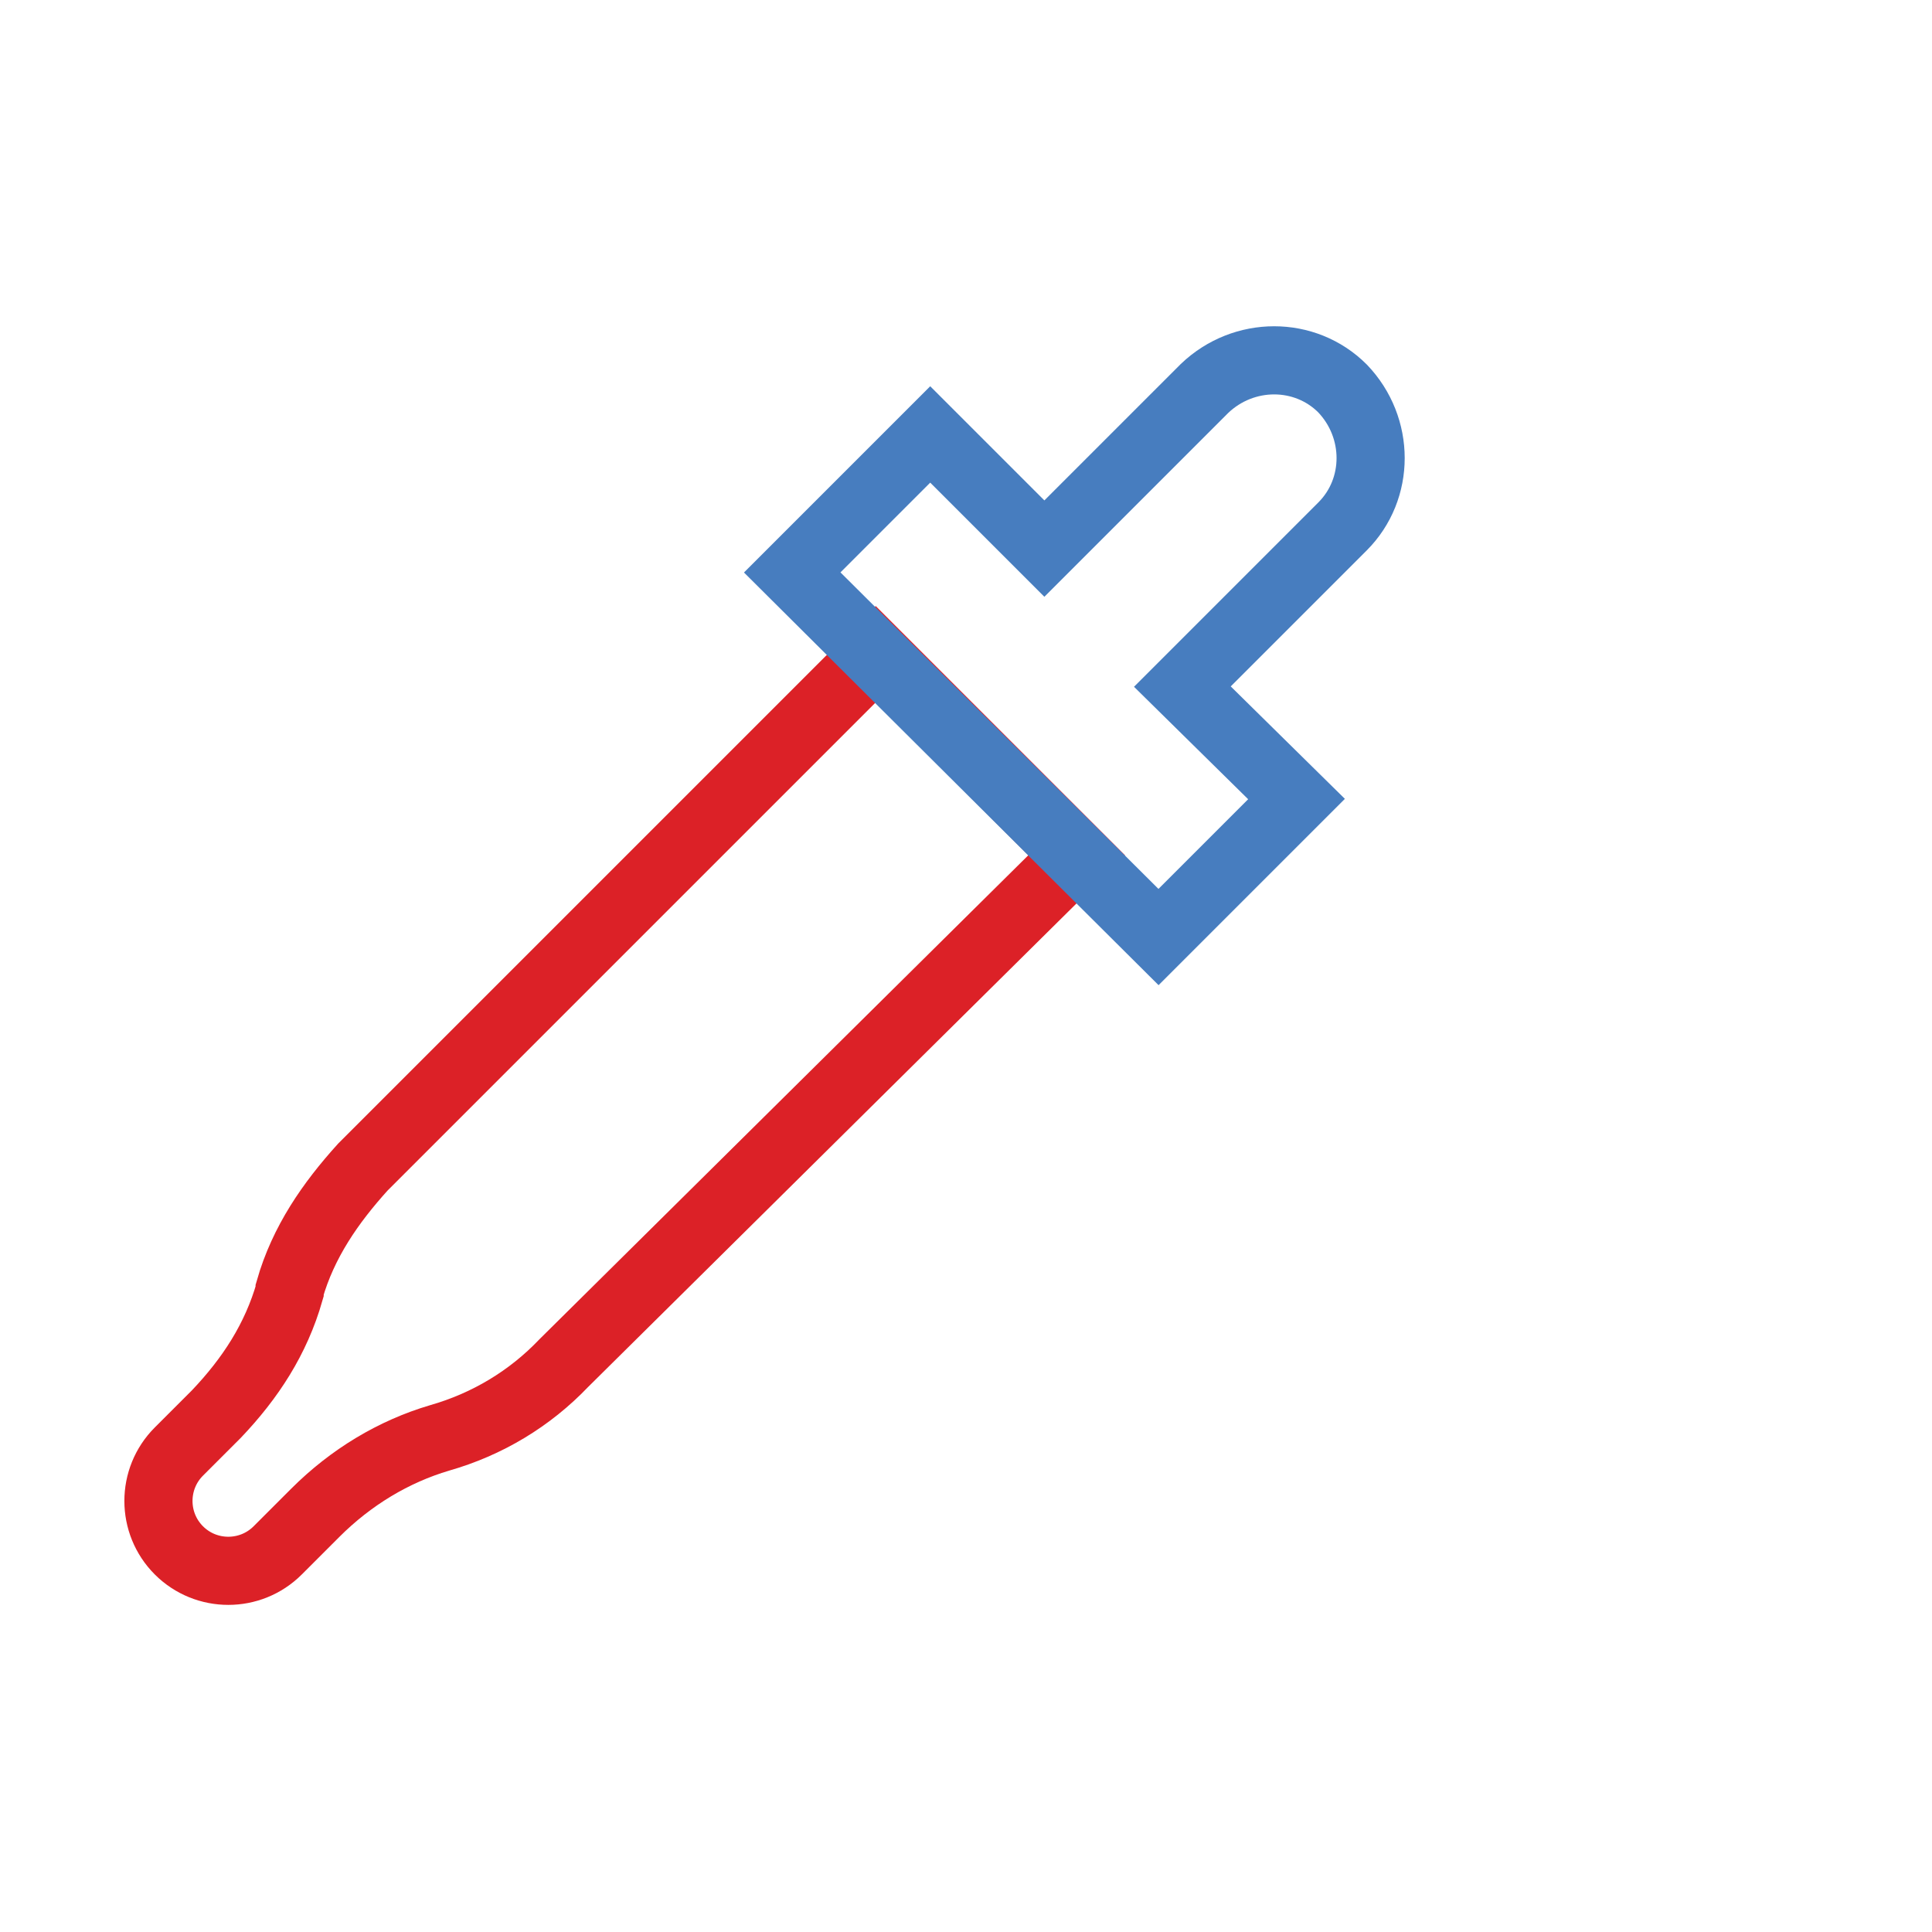 <?xml version="1.0" encoding="utf-8"?>
<!-- Generator: Adobe Illustrator 24.1.2, SVG Export Plug-In . SVG Version: 6.00 Build 0)  -->
<svg version="1.1" id="Layer_1" xmlns="http://www.w3.org/2000/svg" xmlns:xlink="http://www.w3.org/1999/xlink" x="0px" y="0px"
	 viewBox="0 0 113.4 113.4" style="enable-background:new 0 0 113.4 113.4;" xml:space="preserve">
<style type="text/css">
	.st0{fill:none;stroke:#DC2127;stroke-width:4;stroke-miterlimit:10;}
	.st1{fill:none;stroke:#477DBF;stroke-width:4;stroke-miterlimit:10;}
</style>
<path class="st0" d="M63.2,50.2L51.4,38.4L21.3,68.5c-1.9,2.1-3.5,4.4-4.3,7.2v0.1c-0.8,2.8-2.3,5.1-4.3,7.2l-2.2,2.2
	c-1.6,1.6-1.6,4.2,0,5.8l0,0c1.6,1.6,4.2,1.6,5.8,0l2.2-2.2c2.1-2.1,4.6-3.6,7.3-4.4c2.8-0.8,5.3-2.3,7.3-4.4L63.2,50.2z"/>
<path class="st1" d="M69.4,40.3l9.4-9.4c2.2-2.2,2.2-5.8,0-8.1l0,0c-2.2-2.2-5.8-2.2-8.1,0l-9.4,9.4l-6.7-6.7l-8.1,8.1L68,55
	l8.1-8.1L69.4,40.3z"/>
</svg>
